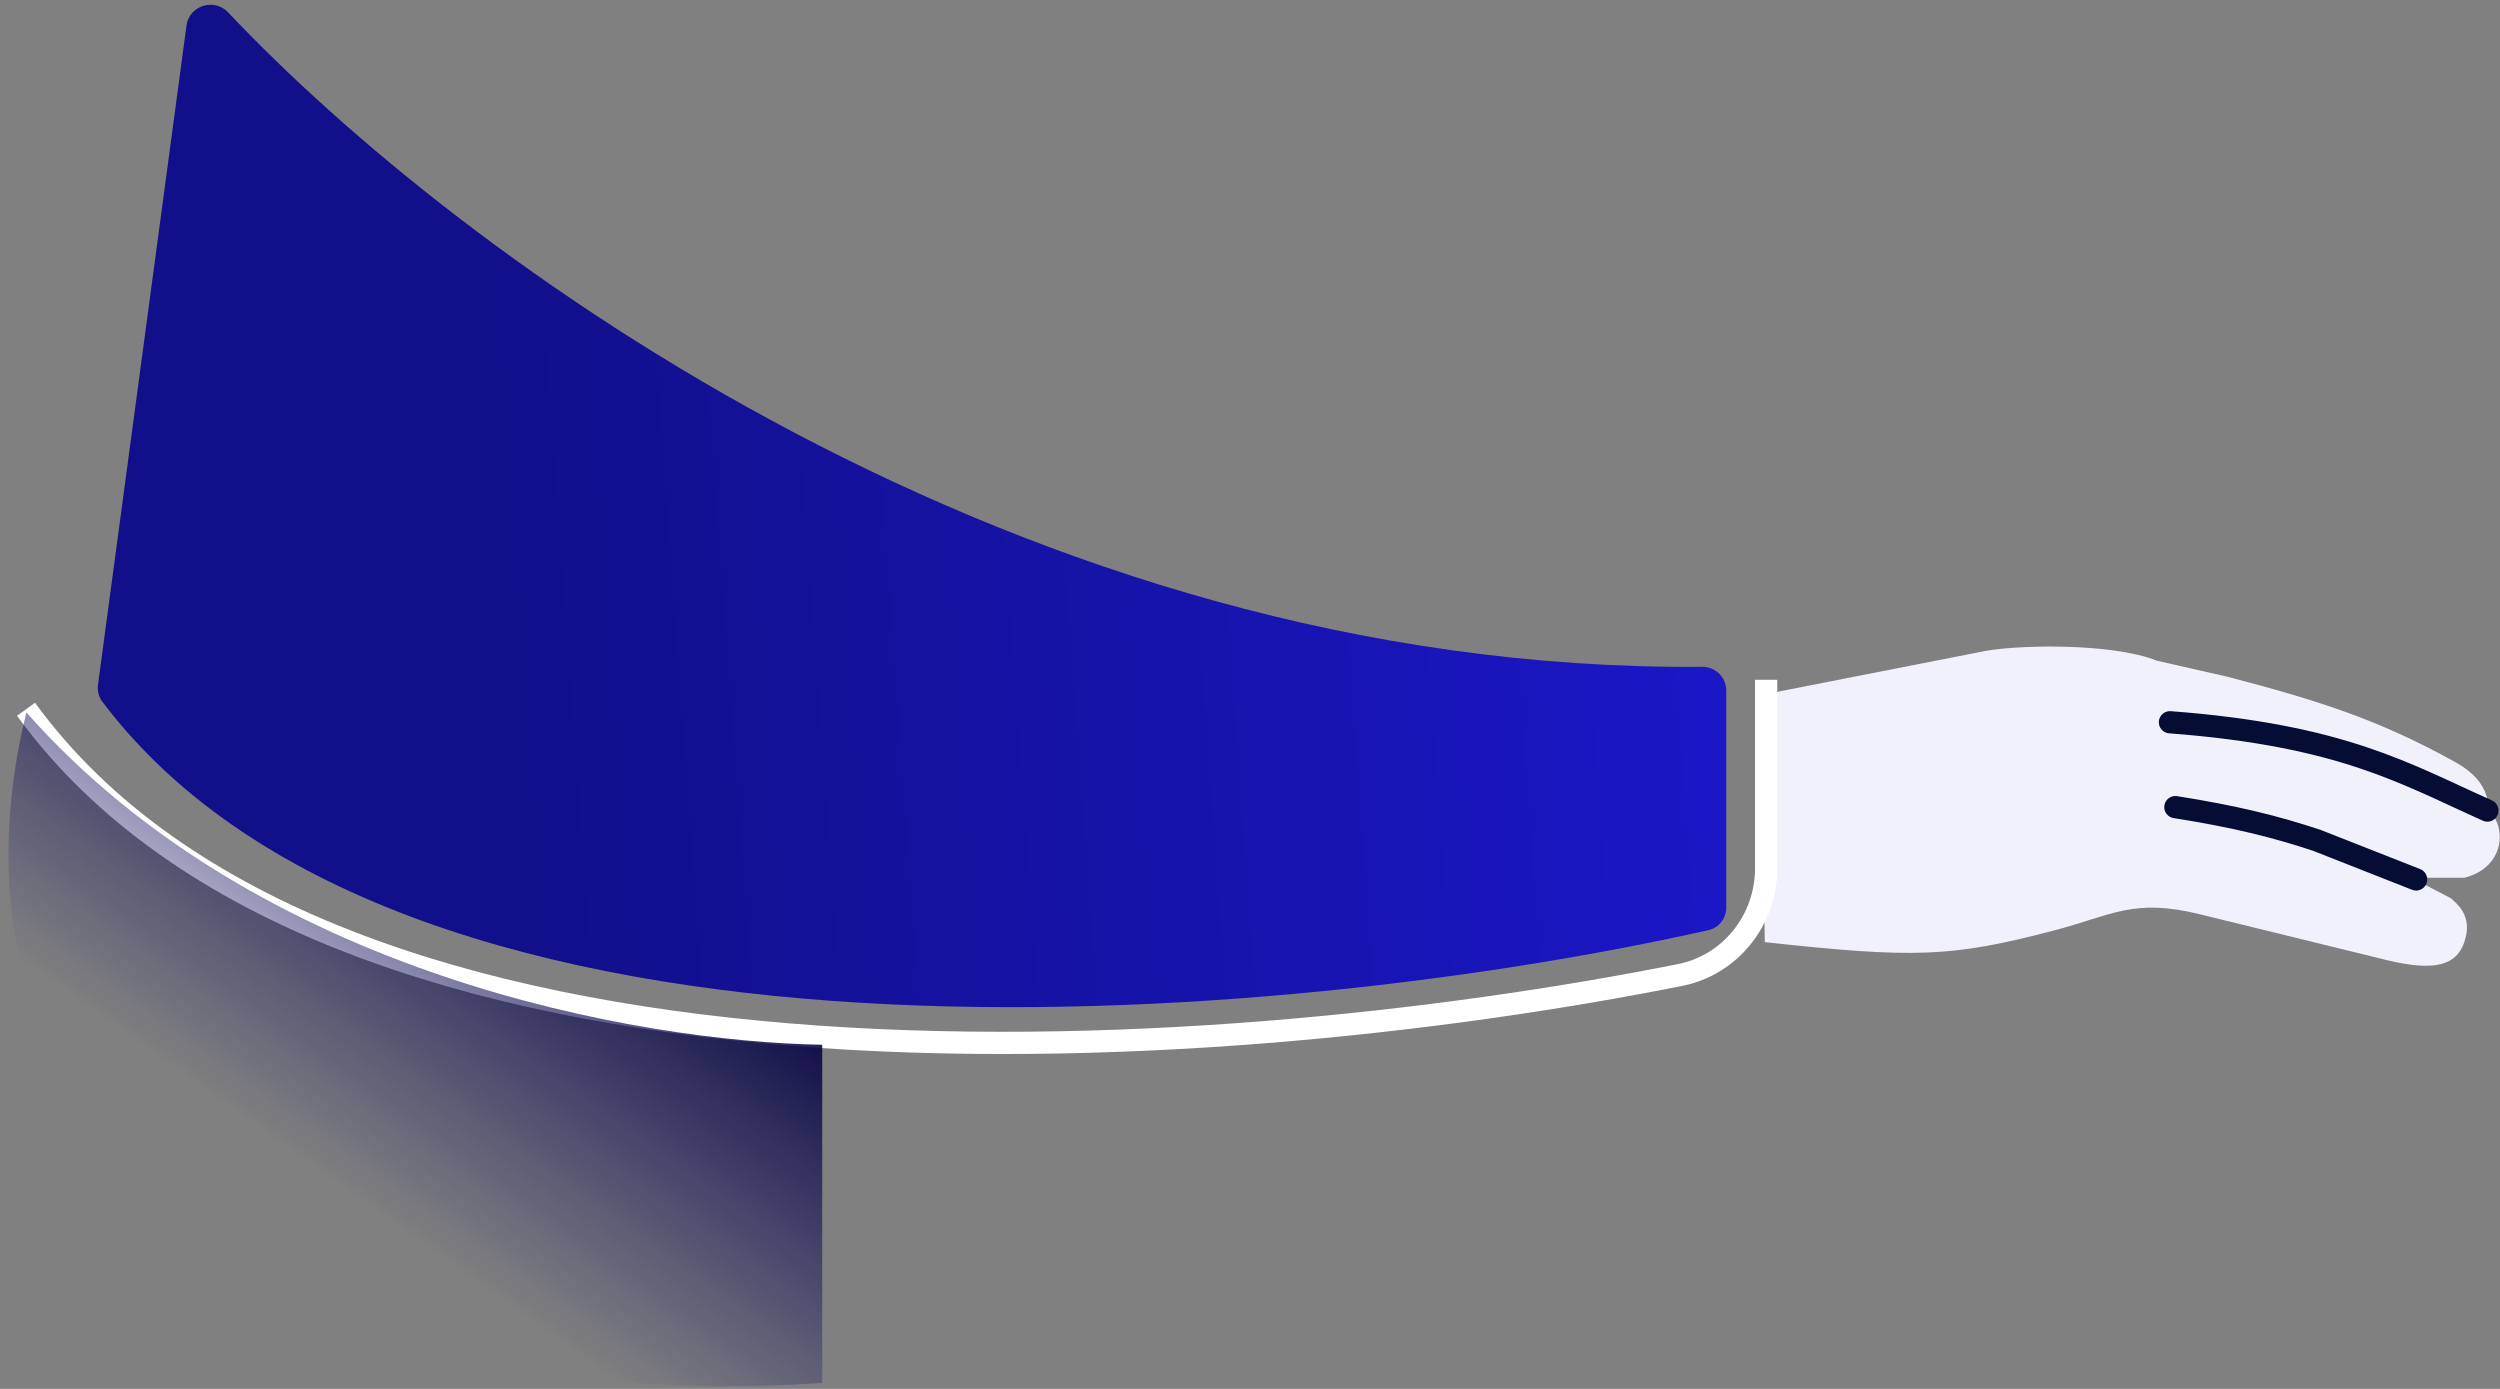 <svg width="225" height="125" viewBox="0 0 225 125" fill="none" xmlns="http://www.w3.org/2000/svg">
<rect x="0" y="0" width="225" height="125" fill="#808080" stroke="none"/>
<path d="M178.107 58.699L158.527 62.544L158.83 84.793C172.267 86.256 175.585 86.171 184.82 83.752C190.155 82.354 191.989 80.82 197.948 82.274L214.039 86.219C218.488 87.382 220.954 87.225 221.79 84.783C222.626 82.342 221 81.27 220.603 80.857L217.028 78.993L221.797 78.999C225.614 78.012 225.52 74.194 223.991 73.011C223.994 70.26 221.81 69.047 220.619 68.394C214.066 64.8 208.786 63.076 200.518 60.919L194.11 59.462C189.979 57.804 181.022 58.014 178.107 58.699Z" fill="#F1F1FC"/>
<path d="M223.867 72.95C216.524 69.679 210.888 66.185 195.295 65.003" stroke="#060D34" stroke-width="2" stroke-linecap="round" stroke-linejoin="round"/>
<path d="M217.45 79.15L208.554 75.646C204.834 74.4 201.091 73.478 195.783 72.641" stroke="#060D34" stroke-width="2" stroke-linecap="round" stroke-linejoin="round"/>
<path d="M153.197 60.013C91.68 60.519 41.222 23.035 20.528 1.111C19.281 -0.209 17.026 0.499 16.784 2.3L8.819 61.634C8.746 62.172 8.883 62.72 9.21 63.153C36.648 99.492 115.821 92.235 153.759 83.714C154.716 83.499 155.362 82.653 155.362 81.671V62.139C155.362 60.954 154.38 60.004 153.197 60.013Z" fill="url(#paint0_linear)"/>
<path d="M158.953 61.18V78.141C158.953 82.792 155.756 86.844 151.194 87.753C108.562 96.24 29.776 101.524 2.343 63.836" stroke="white" stroke-width="2"/>
<path d="M74 124.476C18.896 127.943 -6.081 98.307 2.372 64.118C23.282 87.755 57.426 93.742 74 94.03V124.476Z" fill="url(#paint1_linear)"/>
<defs>
<linearGradient id="paint0_linear" x1="44.463" y1="64.118" x2="171.83" y2="54.847" gradientUnits="userSpaceOnUse">
<stop stop-color="#110F89"/>
<stop offset="1" stop-color="#1C18D1"/>
</linearGradient>
<linearGradient id="paint1_linear" x1="61.098" y1="73.826" x2="35.349" y2="110.159" gradientUnits="userSpaceOnUse">
<stop offset="0.099" stop-color="#03013C"/>
<stop offset="1" stop-color="#0D0C6B" stop-opacity="0"/>
</linearGradient>
</defs>
</svg>
